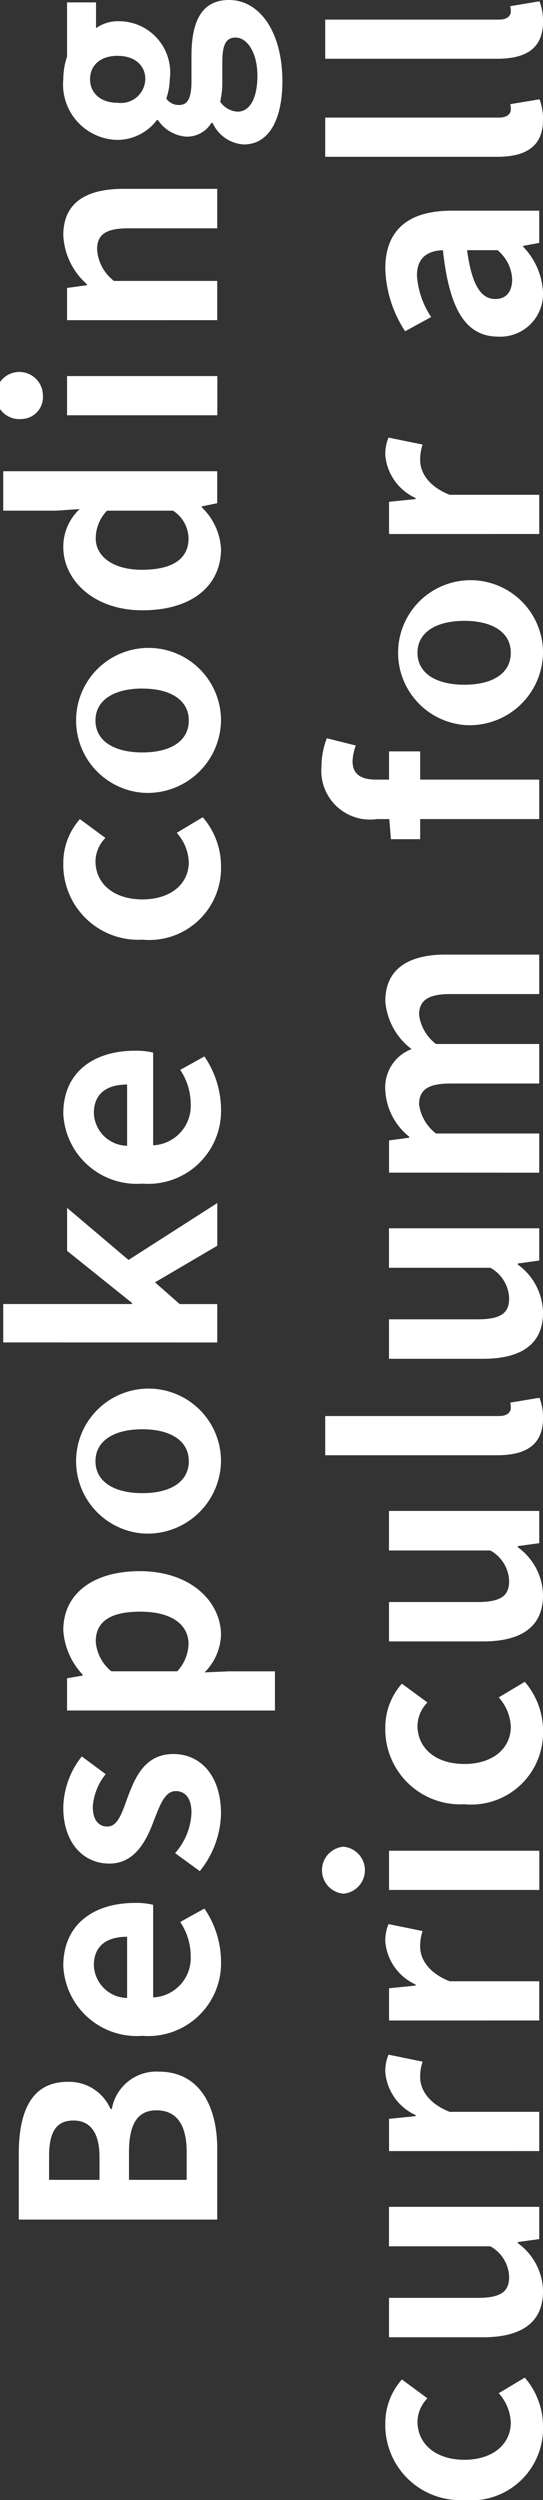 <svg xmlns="http://www.w3.org/2000/svg" width="20.236" height="93.055" viewBox="0 0 20.236 93.055">
  <rect x="0" y="0" width="20.236" height="93.055" fill="#333333" stroke="none"/>
  <g id="그룹_10152" data-name="그룹 10152" transform="translate(-309.68 -26.07)">
    <path id="패스_366" data-name="패스 366" d="M310.38,108.686v-2.448c0-1.52.439-2.679,1.818-2.679a1.679,1.679,0,0,1,1.6,1.01h.05a1.682,1.682,0,0,1,1.749-1.39c1.489,0,2.178,1.24,2.178,2.869v2.638Zm3.008-2.338c0-.94-.38-1.35-.969-1.35-.651,0-.91.44-.91,1.33v.879h1.879Zm3.249-.17c0-1.01-.361-1.559-1.13-1.559-.72,0-1.02.539-1.02,1.559v1.029h2.15Z" fill="#fff"/>
    <path id="패스_367" data-name="패스 367" d="M314.987,101.846a2.739,2.739,0,0,1-2.948-2.608c0-1.54,1.129-2.339,2.679-2.339a2.729,2.729,0,0,1,.669.07v3.448a1.47,1.47,0,0,0,1.4-1.549,2.3,2.3,0,0,0-.39-1.259l.9-.5a3.527,3.527,0,0,1,.62,1.959A2.712,2.712,0,0,1,314.987,101.846Zm-.57-3.688c-.759,0-1.239.34-1.239,1.06a1.262,1.262,0,0,0,1.239,1.219Z" fill="#fff"/>
    <path id="패스_368" data-name="패스 368" d="M317.126,95.716l-.92-.67a2.421,2.421,0,0,0,.61-1.5c0-.559-.24-.809-.59-.809-.419,0-.609.579-.839,1.169-.27.709-.7,1.529-1.629,1.529-1.01,0-1.719-.82-1.719-2.079a3.14,3.14,0,0,1,.689-1.909l.89.66a2.156,2.156,0,0,0-.48,1.209c0,.5.22.74.54.74.41,0,.559-.55.779-1.139.28-.74.65-1.56,1.689-1.56.98,0,1.77.77,1.77,2.229A3.526,3.526,0,0,1,317.126,95.716Z" fill="#fff"/>
    <path id="패스_369" data-name="패스 369" d="M312.179,89.737v-1.2l.58-.1V88.4a2.65,2.65,0,0,1-.72-1.649c0-1.379,1.129-2.2,2.849-2.2,1.919,0,3.028,1.149,3.028,2.378a2.084,2.084,0,0,1-.61,1.389l.92-.039h1.7v1.459Zm2.728-3.679c-1.069,0-1.659.34-1.659,1.11a1.581,1.581,0,0,0,.58,1.11h2.458a1.562,1.562,0,0,0,.42-1.02C316.706,86.578,316.127,86.058,314.907,86.058Z" fill="#fff"/>
    <path id="패스_370" data-name="패스 370" d="M314.987,83.146a2.7,2.7,0,1,1,2.929-2.688A2.733,2.733,0,0,1,314.987,83.146Zm0-3.877c-1.059,0-1.749.429-1.749,1.189s.69,1.189,1.749,1.189,1.729-.429,1.729-1.189S316.036,79.269,314.987,79.269Z" fill="#fff"/>
    <path id="패스_371" data-name="패스 371" d="M309.8,76.037V74.608h4.8v-.04l-2.419-1.939v-1.6l2.289,1.938,3.307-2.118v1.589L315.457,73.8l.919.81h1.4v1.429Z" fill="#fff"/>
    <path id="패스_372" data-name="패스 372" d="M314.987,70.126a2.739,2.739,0,0,1-2.948-2.608c0-1.539,1.129-2.339,2.679-2.339a2.729,2.729,0,0,1,.669.07V68.7a1.47,1.47,0,0,0,1.4-1.549,2.3,2.3,0,0,0-.39-1.259l.9-.5a3.529,3.529,0,0,1,.62,1.959A2.712,2.712,0,0,1,314.987,70.126Zm-.57-3.688c-.759,0-1.239.34-1.239,1.06a1.261,1.261,0,0,0,1.239,1.219Z" fill="#fff"/>
    <path id="패스_373" data-name="패스 373" d="M314.987,61.046a2.794,2.794,0,0,1-2.948-2.858,2.448,2.448,0,0,1,.619-1.629l.95.7a1.274,1.274,0,0,0-.37.859c0,.85.69,1.429,1.749,1.429s1.729-.579,1.729-1.389a1.738,1.738,0,0,0-.449-1.089l.969-.58a2.774,2.774,0,0,1,.68,1.829A2.675,2.675,0,0,1,314.987,61.046Z" fill="#fff"/>
    <path id="패스_374" data-name="패스 374" d="M314.987,55.576a2.7,2.7,0,1,1,2.929-2.688A2.733,2.733,0,0,1,314.987,55.576Zm0-3.878c-1.059,0-1.749.431-1.749,1.19s.69,1.189,1.749,1.189,1.729-.429,1.729-1.189S316.036,51.7,314.987,51.7Z" fill="#fff"/>
    <path id="패스_375" data-name="패스 375" d="M314.987,48.786c-1.829,0-2.948-1.139-2.948-2.348a1.923,1.923,0,0,1,.609-1.419l-.88.059H309.8V43.61h7.975V44.8l-.579.12v.03a2.325,2.325,0,0,1,.72,1.549C317.916,47.887,316.816,48.786,314.987,48.786Zm1.14-3.708h-2.459a1.487,1.487,0,0,0-.42,1.039c0,.63.6,1.161,1.719,1.161,1.16,0,1.739-.42,1.739-1.161A1.248,1.248,0,0,0,316.127,45.078Z" fill="#fff"/>
    <path id="패스_376" data-name="패스 376" d="M310.479,41.667a.878.878,0,1,1,.8-.88A.817.817,0,0,1,310.479,41.667Zm1.7-.14V40.068h5.6v1.459Z" fill="#fff"/>
    <path id="패스_377" data-name="패스 377" d="M312.179,37.987v-1.2l.739-.1v-.04a2.58,2.58,0,0,1-.879-1.82c0-1.209.839-1.728,2.248-1.728h3.488v1.469h-3.307c-.86,0-1.17.24-1.17.79a1.607,1.607,0,0,0,.63,1.169h3.847v1.459Z" fill="#fff"/>
    <path id="패스_378" data-name="패스 378" d="M318.765,31.447a1.361,1.361,0,0,1-1.16-.8h-.049a1.061,1.061,0,0,1-.94.509,1.39,1.39,0,0,1-1.05-.619h-.039a1.849,1.849,0,0,1-1.46.74,2.063,2.063,0,0,1-2.028-2.259,2.623,2.623,0,0,1,.14-.839v-2.02h1.079v.96a1.408,1.408,0,0,1,.849-.259,1.911,1.911,0,0,1,1.9,2.158,2.391,2.391,0,0,1-.13.72.557.557,0,0,0,.479.24c.3,0,.46-.22.46-.88v-.949c0-1.35.42-2.079,1.4-2.079,1.129,0,1.988,1.169,1.988,3.038C320.2,30.427,319.755,31.447,318.765,31.447Zm-4.7-3.3c-.659,0-1.029.369-1.029.869s.37.88,1.029.88a.908.908,0,0,0,1.03-.88C315.1,28.529,314.727,28.149,314.067,28.149Zm4.4-.68c-.4,0-.5.33-.5.93v.679a3.215,3.215,0,0,1-.08.78.84.84,0,0,0,.649.37c.47,0,.739-.521.739-1.34C319.274,28.048,318.9,27.469,318.465,27.469Z" fill="#fff"/>
    <path id="패스_379" data-name="패스 379" d="M326.987,119.125a2.794,2.794,0,0,1-2.948-2.858,2.45,2.45,0,0,1,.619-1.629l.95.7a1.274,1.274,0,0,0-.37.859c0,.85.69,1.429,1.749,1.429s1.729-.579,1.729-1.389a1.738,1.738,0,0,0-.449-1.089l.969-.58a2.774,2.774,0,0,1,.68,1.829A2.675,2.675,0,0,1,326.987,119.125Z" fill="#fff"/>
    <path id="패스_380" data-name="패스 380" d="M327.677,113.066h-3.5V111.6h3.308c.869,0,1.169-.239,1.169-.779a1.35,1.35,0,0,0-.7-1.14h-3.778v-1.469h5.6v1.2l-.8.11v.04a2.25,2.25,0,0,1,.94,1.789C329.916,112.546,329.076,113.066,327.677,113.066Z" fill="#fff"/>
    <path id="패스_381" data-name="패스 381" d="M324.179,106.136v-1.2l.989-.1v-.04a1.939,1.939,0,0,1-1.129-1.589,1.584,1.584,0,0,1,.12-.66l1.269.26a1.759,1.759,0,0,0-.09.579c0,.44.29.97,1.1,1.29h3.338v1.459Z" fill="#fff"/>
    <path id="패스_382" data-name="패스 382" d="M324.179,101.276v-1.2l.989-.1v-.04a1.939,1.939,0,0,1-1.129-1.589,1.584,1.584,0,0,1,.12-.66l1.269.26a1.765,1.765,0,0,0-.09.58c0,.44.29.969,1.1,1.289h3.338v1.459Z" fill="#fff"/>
    <path id="패스_383" data-name="패스 383" d="M322.479,96.556a.878.878,0,0,1,0-1.749.878.878,0,0,1,0,1.749Zm1.7-.14V94.957h5.6v1.459Z" fill="#fff"/>
    <path id="패스_384" data-name="패스 384" d="M326.987,93.226a2.794,2.794,0,0,1-2.948-2.859,2.447,2.447,0,0,1,.619-1.628l.95.7a1.278,1.278,0,0,0-.37.86c0,.849.69,1.429,1.749,1.429s1.729-.58,1.729-1.389a1.743,1.743,0,0,0-.449-1.09l.969-.579a2.773,2.773,0,0,1,.68,1.828A2.675,2.675,0,0,1,326.987,93.226Z" fill="#fff"/>
    <path id="패스_385" data-name="패스 385" d="M327.677,87.166h-3.5V85.7h3.308c.869,0,1.169-.24,1.169-.78a1.35,1.35,0,0,0-.7-1.139h-3.778V82.309h5.6v1.2l-.8.11v.04a2.249,2.249,0,0,1,.94,1.789C329.916,86.646,329.076,87.166,327.677,87.166Z" fill="#fff"/>
    <path id="패스_386" data-name="패스 386" d="M328.206,80.236H321.8V78.777h6.476c.33,0,.44-.16.44-.3a.829.829,0,0,0-.02-.2l1.089-.18a2,2,0,0,1,.131.76C329.916,79.876,329.246,80.236,328.206,80.236Z" fill="#fff"/>
    <path id="패스_387" data-name="패스 387" d="M327.677,76.646h-3.5V75.177h3.308c.869,0,1.169-.24,1.169-.78a1.35,1.35,0,0,0-.7-1.139h-3.778V71.789h5.6v1.2l-.8.11v.04a2.249,2.249,0,0,1,.94,1.789C329.916,76.126,329.076,76.646,327.677,76.646Z" fill="#fff"/>
    <path id="패스_388" data-name="패스 388" d="M324.179,69.717v-1.2l.75-.1v-.04a2.352,2.352,0,0,1-.89-1.719,1.523,1.523,0,0,1,.979-1.539,2.48,2.48,0,0,1-.979-1.779c0-1.189.839-1.739,2.248-1.739h3.488V63.07h-3.307c-.86,0-1.17.25-1.17.78a1.63,1.63,0,0,0,.63,1.079h3.847V66.4h-3.307c-.86,0-1.17.25-1.17.78a1.634,1.634,0,0,0,.63,1.08h3.847v1.459Z" fill="#fff"/>
    <path id="패스_389" data-name="패스 389" d="M322.939,53.819a1.819,1.819,0,0,0-.12.589c0,.44.26.68.88.68h.48v-1.05h1.159v1.05h4.437v1.469h-4.437v.749h-1.089l-.061-.749h-.46a1.815,1.815,0,0,1-2.068-1.949,2.931,2.931,0,0,1,.2-1.059Z" fill="#fff"/>
    <path id="패스_390" data-name="패스 390" d="M326.987,53.056a2.7,2.7,0,1,1,2.929-2.688A2.733,2.733,0,0,1,326.987,53.056Zm0-3.877c-1.059,0-1.749.43-1.749,1.189s.69,1.189,1.749,1.189,1.729-.429,1.729-1.189S328.036,49.179,326.987,49.179Z" fill="#fff"/>
    <path id="패스_391" data-name="패스 391" d="M324.179,45.947v-1.2l.989-.1v-.04a1.94,1.94,0,0,1-1.129-1.589,1.584,1.584,0,0,1,.12-.66l1.269.259a1.773,1.773,0,0,0-.09.58c0,.44.29.97,1.1,1.29h3.338v1.459Z" fill="#fff"/>
    <path id="패스_392" data-name="패스 392" d="M328.257,38.6c-1.2,0-1.829-.97-2.07-3.218-.549.02-.969.26-.969.949a3.157,3.157,0,0,0,.53,1.539l-.97.53a4.466,4.466,0,0,1-.739-2.338c0-1.42.85-2.15,2.469-2.15h3.267v1.2l-.6.11v.03a2.631,2.631,0,0,1,.74,1.689A1.59,1.59,0,0,1,328.257,38.6Zm-.04-3.218h-1.13c.18,1.359.55,1.818,1.05,1.818.439,0,.63-.309.63-.739A1.486,1.486,0,0,0,328.217,35.379Z" fill="#fff"/>
    <path id="패스_393" data-name="패스 393" d="M328.206,31.906H321.8V30.447h6.476c.33,0,.44-.159.44-.3a.829.829,0,0,0-.02-.2l1.089-.18a2,2,0,0,1,.131.76C329.916,31.547,329.246,31.906,328.206,31.906Z" fill="#fff"/>
    <path id="패스_394" data-name="패스 394" d="M328.206,28.257H321.8V26.8h6.476c.33,0,.44-.159.44-.3a.826.826,0,0,0-.02-.2l1.089-.181a2,2,0,0,1,.131.76C329.916,27.9,329.246,28.257,328.206,28.257Z" fill="#fff"/>
  </g>
</svg>
